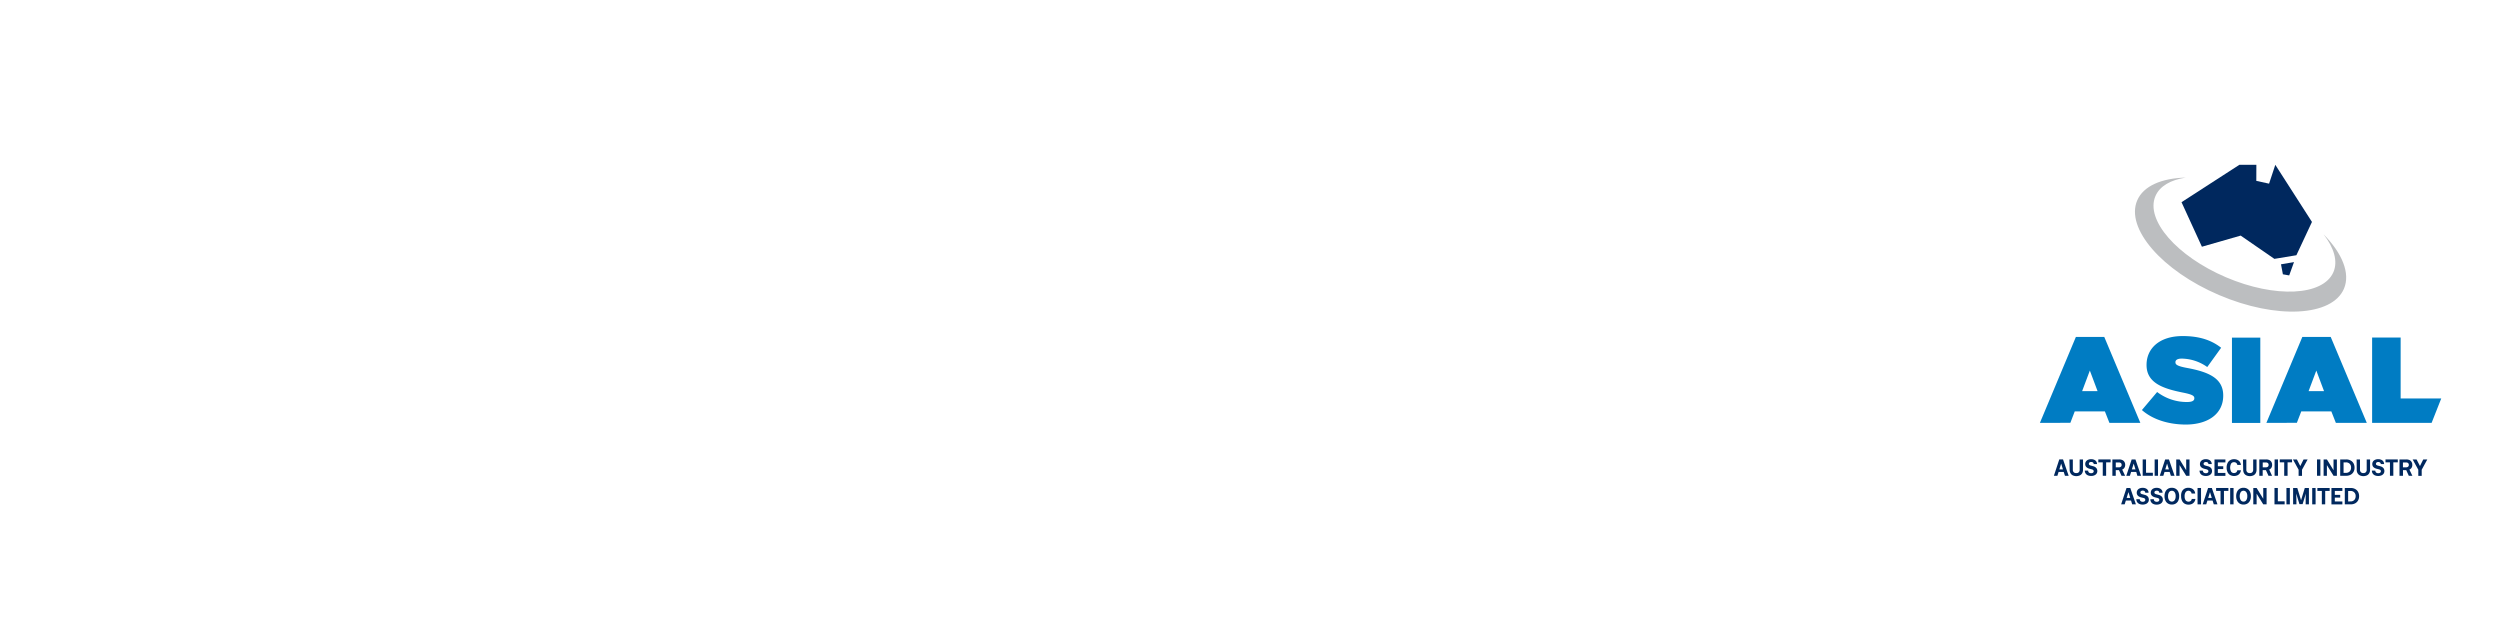 <svg id="Layer_1" data-name="Layer 1" xmlns="http://www.w3.org/2000/svg" viewBox="0 0 970 250"><defs><style>.cls-1{fill:#007cc3;}.cls-2{fill:#bcbec0;}.cls-3{fill:#00285e;}</style></defs><path class="cls-1" d="M805.45,130.72h11l14,33.34h-12l-1.75-4.44H805l-1.7,4.44H791.49Zm8.41,21.05-3-8-3,8Z"/><path class="cls-1" d="M866,131H877v33.1H866Z"/><path class="cls-1" d="M893.31,130.72h11l14,33.34h-12l-1.75-4.44H892.89l-1.71,4.44H879.36Zm8.42,21.05-3-8-3,8Z"/><polygon class="cls-1" points="947.2 154.61 931.45 154.61 931.45 130.96 920.38 130.96 920.38 164.06 943.47 164.06 947.2 154.61"/><path class="cls-1" d="M831.06,159.1l5.91-7a19,19,0,0,0,11.59,3.88c2,0,2.84-.52,2.84-1.42v-.09c0-.95-1-1.47-4.59-2.18-7.42-1.51-13.95-3.64-13.95-10.64v-.09c0-6.3,4.92-11.17,14-11.17,6.38,0,11.11,1.52,14.94,4.54l-5.39,7.48a17.37,17.37,0,0,0-9.93-3.27c-1.66,0-2.41.57-2.41,1.37v.1c0,.9.89,1.47,4.39,2.13,8.47,1.56,14.15,4,14.15,10.69v.09c0,6.95-5.73,11.21-14.62,11.21C841.33,164.68,835.27,162.79,831.06,159.1Z"/><path class="cls-2" d="M901.55,90.92c4.05,5.21,5.62,10.44,3.82,14.66-4,9.25-22.61,10.15-41.69,2S832.35,85.35,836.3,76.1c1.66-3.9,5.94-6.31,11.76-7.19-9.35.23-16.42,3.22-18.83,8.87-4.61,10.81,9.6,27.24,31.76,36.7s43.85,8.35,48.47-2.46C912,106,908.76,98.25,901.55,90.92Z"/><polygon class="cls-3" points="882.82 63.95 880.4 71.26 875.45 70.18 875.47 63.95 868.87 63.95 846.43 78.45 854.34 95.73 869.38 91.41 882.46 100.44 891 99.03 897.04 86.11 882.82 63.95"/><polygon class="cls-3" points="885.76 106.43 888.21 106.86 890.07 101.7 885.03 102.55 885.76 106.43"/><path class="cls-3" d="M800.73,183.12h-2l-.46,1.48h-1.36l2.09-6.34h1.46l2.18,6.34h-1.44Zm-.31-1-.69-2.25-.7,2.25Z"/><path class="cls-3" d="M802.94,178.26h1.32v3.94a1.34,1.34,0,0,0,.32,1,1.27,1.27,0,0,0,1,.35,1.24,1.24,0,0,0,1-.34,1.37,1.37,0,0,0,.33-1v-3.94h1.3v4a2.64,2.64,0,0,1-.32,1.33,2.08,2.08,0,0,1-.91.85,3.33,3.33,0,0,1-2.72,0,2,2,0,0,1-.9-.85,2.55,2.55,0,0,1-.33-1.33Z"/><path class="cls-3" d="M810.22,182.61a.91.91,0,0,0,.3.74,1.31,1.31,0,0,0,.85.26,1.09,1.09,0,0,0,.71-.21.63.63,0,0,0,.27-.54.62.62,0,0,0-.18-.48,1.31,1.31,0,0,0-.53-.27l-.95-.25c-1.08-.31-1.62-.9-1.62-1.8a1.74,1.74,0,0,1,.28-1,1.88,1.88,0,0,1,.8-.66,2.89,2.89,0,0,1,1.22-.24,2.76,2.76,0,0,1,1.18.24,1.76,1.76,0,0,1,1.09,1.65h-1.29a.72.72,0,0,0-.27-.59,1.09,1.09,0,0,0-.71-.21,1,1,0,0,0-.65.19.65.65,0,0,0-.24.53.51.51,0,0,0,.17.4,1.51,1.51,0,0,0,.57.27l.95.26a2.32,2.32,0,0,1,1.21.71,1.85,1.85,0,0,1,.38,1.17,1.69,1.69,0,0,1-.31,1,1.92,1.92,0,0,1-.86.66,3,3,0,0,1-1.23.23,3.09,3.09,0,0,1-1.31-.26,1.93,1.93,0,0,1-.85-.74,2,2,0,0,1-.3-1.09Z"/><path class="cls-3" d="M818.92,179.39h-1.74v5.21h-1.31v-5.21h-1.72v-1.13h4.77Z"/><path class="cls-3" d="M824.27,181.49a1.76,1.76,0,0,1-.86.7l1.13,2.41h-1.39l-1-2.2h-1.24v2.2h-1.31v-6.34h2.65a2.83,2.83,0,0,1,1.26.26,1.83,1.83,0,0,1,.79.74,2.14,2.14,0,0,1,.27,1.08A2.1,2.1,0,0,1,824.27,181.49Zm-1.37-.4a.83.83,0,0,0,.29-.7.87.87,0,0,0-.29-.73,1.26,1.26,0,0,0-.83-.23h-1.15v1.9h1.15A1.26,1.26,0,0,0,822.9,181.09Z"/><path class="cls-3" d="M828.87,183.12h-2l-.47,1.48H825l2.09-6.34h1.46l2.18,6.34h-1.44Zm-.31-1-.69-2.25-.7,2.25Z"/><path class="cls-3" d="M831.36,178.26h1.3v5.17h2.65v1.17h-3.95Z"/><path class="cls-3" d="M836,184.6v-6.34h1.31v6.34Z"/><path class="cls-3" d="M841.83,183.12h-2l-.46,1.48H838l2.09-6.34h1.46l2.18,6.34h-1.43Zm-.3-1-.7-2.25-.7,2.25Z"/><path class="cls-3" d="M849.53,178.26v6.34h-1.29l-2.57-4.14v4.14h-1.29v-6.34h1.29l2.57,4.18v-4.18Z"/><path class="cls-3" d="M854.73,182.61a.91.91,0,0,0,.3.74,1.31,1.31,0,0,0,.85.26,1.14,1.14,0,0,0,.72-.21.65.65,0,0,0,.26-.54.62.62,0,0,0-.18-.48,1.31,1.31,0,0,0-.53-.27l-.95-.25c-1.08-.31-1.62-.9-1.62-1.8a1.82,1.82,0,0,1,.28-1,1.94,1.94,0,0,1,.8-.66,2.92,2.92,0,0,1,1.22-.24,2.73,2.73,0,0,1,1.18.24,1.7,1.7,0,0,1,.8.66,1.75,1.75,0,0,1,.29,1h-1.29a.74.74,0,0,0-.26-.59,1.14,1.14,0,0,0-.72-.21,1,1,0,0,0-.64.19.63.63,0,0,0-.25.53.54.54,0,0,0,.17.4,1.51,1.51,0,0,0,.57.27l.95.26a2.4,2.4,0,0,1,1.22.71,1.84,1.84,0,0,1,.37,1.17,1.69,1.69,0,0,1-.31,1,1.92,1.92,0,0,1-.86.66,3,3,0,0,1-1.23.23,3.12,3.12,0,0,1-1.31-.26,1.93,1.93,0,0,1-.85-.74,2,2,0,0,1-.29-1.09Z"/><path class="cls-3" d="M859.22,178.26h4.24v1.14h-2.93v1.5h2.09V182h-2.09v1.5h2.93v1.13h-4.24Z"/><path class="cls-3" d="M864.29,179.68a2.58,2.58,0,0,1,1-1.12,3,3,0,0,1,1.53-.39,3.05,3.05,0,0,1,1.32.28,2.19,2.19,0,0,1,.92.78,2.49,2.49,0,0,1,.42,1.17h-1.41a1.15,1.15,0,0,0-.41-.79,1.29,1.29,0,0,0-.86-.28,1.26,1.26,0,0,0-1.13.55,3.43,3.43,0,0,0,0,3.1,1.27,1.27,0,0,0,1.13.56,1.33,1.33,0,0,0,.86-.28,1.19,1.19,0,0,0,.41-.79h1.41a2.4,2.4,0,0,1-.43,1.16,2.32,2.32,0,0,1-.93.79,3.27,3.27,0,0,1-2.83-.11,2.58,2.58,0,0,1-1-1.12,4,4,0,0,1-.36-1.76A3.93,3.93,0,0,1,864.29,179.68Z"/><path class="cls-3" d="M870.27,178.26h1.31v3.94a1.34,1.34,0,0,0,.33,1,1.27,1.27,0,0,0,1,.35,1.26,1.26,0,0,0,1-.34,1.36,1.36,0,0,0,.32-1v-3.94h1.31v4a2.55,2.55,0,0,1-.33,1.33,2,2,0,0,1-.9.85,3.33,3.33,0,0,1-2.72,0,2.08,2.08,0,0,1-.91-.85,2.64,2.64,0,0,1-.32-1.33Z"/><path class="cls-3" d="M881.29,181.49a1.78,1.78,0,0,1-.85.7l1.12,2.41h-1.39l-1-2.2h-1.25v2.2h-1.31v-6.34h2.65a2.87,2.87,0,0,1,1.27.26,1.86,1.86,0,0,1,.78.74,2.14,2.14,0,0,1,.27,1.08A2,2,0,0,1,881.29,181.49Zm-1.37-.4a.84.84,0,0,0,.3-.7.87.87,0,0,0-.3-.73,1.25,1.25,0,0,0-.82-.23h-1.16v1.9h1.16A1.25,1.25,0,0,0,879.92,181.09Z"/><path class="cls-3" d="M882.54,184.6v-6.34h1.32v6.34Z"/><path class="cls-3" d="M889.31,179.39h-1.73v5.21h-1.31v-5.21h-1.72v-1.13h4.76Z"/><path class="cls-3" d="M891.19,178.26l1.32,2.57,1.27-2.57h1.59l-2.19,4v2.37h-1.32v-2.37l-2.2-4Z"/><path class="cls-3" d="M899,184.6v-6.34h1.31v6.34Z"/><path class="cls-3" d="M906.71,178.26v6.34h-1.3l-2.57-4.14v4.14h-1.28v-6.34h1.28l2.57,4.18v-4.18Z"/><path class="cls-3" d="M908,178.26h2.33a3.41,3.41,0,0,1,1.69.4,2.77,2.77,0,0,1,1.14,1.11,3.36,3.36,0,0,1,.4,1.67,3.32,3.32,0,0,1-.4,1.66,2.77,2.77,0,0,1-1.14,1.11,3.51,3.51,0,0,1-1.69.39H908Zm2.21,5.21a2,2,0,0,0,1.47-.55,2.1,2.1,0,0,0,.53-1.5,2,2,0,0,0-.54-1.49,2,2,0,0,0-1.46-.53h-.91v4.07Z"/><path class="cls-3" d="M914.37,178.26h1.31v3.94a1.34,1.34,0,0,0,.33,1,1.25,1.25,0,0,0,1,.35,1.22,1.22,0,0,0,.94-.34,1.37,1.37,0,0,0,.33-1v-3.94h1.31v4a2.55,2.55,0,0,1-.33,1.33,2.05,2.05,0,0,1-.9.85,3.33,3.33,0,0,1-2.72,0,2.08,2.08,0,0,1-.91-.85,2.55,2.55,0,0,1-.32-1.33Z"/><path class="cls-3" d="M921.64,182.61a.88.88,0,0,0,.31.74,1.27,1.27,0,0,0,.85.26,1.13,1.13,0,0,0,.71-.21.63.63,0,0,0,.27-.54.62.62,0,0,0-.18-.48,1.38,1.38,0,0,0-.53-.27l-1-.25c-1.08-.31-1.62-.9-1.62-1.8a1.82,1.82,0,0,1,.28-1,1.91,1.91,0,0,1,.81-.66,2.85,2.85,0,0,1,1.22-.24,2.8,2.8,0,0,1,1.18.24,1.8,1.8,0,0,1,.8.66,1.74,1.74,0,0,1,.28,1h-1.28a.72.72,0,0,0-.27-.59,1.13,1.13,0,0,0-.71-.21,1,1,0,0,0-.65.19.63.63,0,0,0-.25.53.54.54,0,0,0,.17.4,1.49,1.49,0,0,0,.58.27l.94.26a2.36,2.36,0,0,1,1.22.71,1.84,1.84,0,0,1,.37,1.17,1.69,1.69,0,0,1-.31,1,1.89,1.89,0,0,1-.85.66,3.06,3.06,0,0,1-1.23.23,3.14,3.14,0,0,1-1.32-.26,2,2,0,0,1-.85-.74,2.06,2.06,0,0,1-.29-1.09Z"/><path class="cls-3" d="M930.34,179.39h-1.73v5.21H927.3v-5.21h-1.73v-1.13h4.77Z"/><path class="cls-3" d="M935.69,181.49a1.78,1.78,0,0,1-.85.7L936,184.6h-1.39l-1-2.2h-1.25v2.2H931v-6.34h2.65a2.87,2.87,0,0,1,1.27.26,1.8,1.8,0,0,1,.78.74,2.14,2.14,0,0,1,.27,1.08A2,2,0,0,1,935.69,181.49Zm-1.37-.4a.84.84,0,0,0,.3-.7.87.87,0,0,0-.3-.73,1.25,1.25,0,0,0-.82-.23h-1.16v1.9h1.16A1.25,1.25,0,0,0,934.32,181.09Z"/><path class="cls-3" d="M937.63,178.26l1.32,2.57,1.27-2.57h1.58l-2.18,4v2.37H938.3v-2.37l-2.2-4Z"/><path class="cls-3" d="M826.84,194.2h-2l-.47,1.49H823l2.09-6.35h1.46l2.18,6.35h-1.44Zm-.31-1-.69-2.26-.7,2.26Z"/><path class="cls-3" d="M830.25,193.69a.91.91,0,0,0,.31.75,1.32,1.32,0,0,0,.85.25,1.13,1.13,0,0,0,.71-.21.7.7,0,0,0,.09-1,1.38,1.38,0,0,0-.53-.27l-1-.25c-1.08-.3-1.62-.9-1.62-1.79a1.78,1.78,0,0,1,.29-1,1.82,1.82,0,0,1,.8-.66,2.86,2.86,0,0,1,1.22-.23,2.79,2.79,0,0,1,1.18.23,1.8,1.8,0,0,1,.8.66,1.75,1.75,0,0,1,.28,1h-1.28a.73.73,0,0,0-.27-.6,1.13,1.13,0,0,0-.71-.21,1.07,1.07,0,0,0-.65.19.63.63,0,0,0-.25.53.53.53,0,0,0,.17.4,1.25,1.25,0,0,0,.58.27l.94.26a2.36,2.36,0,0,1,1.22.71,1.84,1.84,0,0,1,.37,1.17,1.65,1.65,0,0,1-.31,1,1.89,1.89,0,0,1-.85.66,3.06,3.06,0,0,1-1.23.23,3.14,3.14,0,0,1-1.32-.26,2,2,0,0,1-.85-.74,2,2,0,0,1-.29-1.09Z"/><path class="cls-3" d="M835.7,193.69a.93.93,0,0,0,.3.75,1.36,1.36,0,0,0,.85.25,1.09,1.09,0,0,0,.71-.21.7.7,0,0,0,.09-1,1.31,1.31,0,0,0-.53-.27l-1-.25c-1.08-.3-1.62-.9-1.62-1.79a1.77,1.77,0,0,1,.28-1,1.88,1.88,0,0,1,.8-.66,2.89,2.89,0,0,1,1.22-.23,2.76,2.76,0,0,1,1.18.23,1.76,1.76,0,0,1,1.09,1.66h-1.29a.73.73,0,0,0-.27-.6,1.26,1.26,0,0,0-1.36,0,.65.65,0,0,0-.24.53.5.5,0,0,0,.17.4,1.26,1.26,0,0,0,.57.27l.95.26a2.32,2.32,0,0,1,1.21.71,1.85,1.85,0,0,1,.38,1.17,1.65,1.65,0,0,1-.31,1,1.92,1.92,0,0,1-.86.66,3,3,0,0,1-1.23.23,3.09,3.09,0,0,1-1.31-.26,1.93,1.93,0,0,1-.85-.74,2,2,0,0,1-.3-1.09Z"/><path class="cls-3" d="M840.19,190.76a2.62,2.62,0,0,1,1-1.12,2.79,2.79,0,0,1,1.48-.38,2.84,2.84,0,0,1,1.5.39,2.55,2.55,0,0,1,1,1.12,3.92,3.92,0,0,1,.35,1.74,4.12,4.12,0,0,1-.35,1.76,2.62,2.62,0,0,1-1,1.12,2.92,2.92,0,0,1-1.49.38,2.83,2.83,0,0,1-1.49-.39,2.6,2.6,0,0,1-1-1.12,4,4,0,0,1-.36-1.75A3.93,3.93,0,0,1,840.19,190.76Zm1.42,3.31a1.32,1.32,0,0,0,2.15,0,2.67,2.67,0,0,0,.39-1.55,2.56,2.56,0,0,0-.4-1.55,1.24,1.24,0,0,0-1.07-.55,1.25,1.25,0,0,0-1.08.56,2.64,2.64,0,0,0-.39,1.54A2.57,2.57,0,0,0,841.61,194.07Z"/><path class="cls-3" d="M846.55,190.76a2.6,2.6,0,0,1,1-1.12,2.93,2.93,0,0,1,1.52-.38,3.05,3.05,0,0,1,1.32.27,2.3,2.3,0,0,1,.93.78,2.41,2.41,0,0,1,.41,1.17h-1.41a1.11,1.11,0,0,0-.41-.79,1.26,1.26,0,0,0-.85-.28A1.29,1.29,0,0,0,848,191a2.72,2.72,0,0,0-.37,1.54,2.76,2.76,0,0,0,.37,1.55,1.45,1.45,0,0,0,2,.28,1.19,1.19,0,0,0,.4-.79h1.41a2.39,2.39,0,0,1-.42,1.16,2.46,2.46,0,0,1-.93.79,3.07,3.07,0,0,1-1.31.27,3,3,0,0,1-1.52-.38,2.6,2.6,0,0,1-1-1.12,4,4,0,0,1-.36-1.76A3.93,3.93,0,0,1,846.55,190.76Z"/><path class="cls-3" d="M852.65,195.69v-6.35H854v6.35Z"/><path class="cls-3" d="M858.48,194.2h-2l-.46,1.49h-1.37l2.09-6.35h1.46l2.18,6.35h-1.43Zm-.31-1-.69-2.26-.7,2.26Z"/><path class="cls-3" d="M864.62,190.47h-1.73v5.22h-1.32v-5.22h-1.72v-1.13h4.77Z"/><path class="cls-3" d="M865.31,195.69v-6.35h1.31v6.35Z"/><path class="cls-3" d="M868,190.76a2.6,2.6,0,0,1,1-1.12,2.79,2.79,0,0,1,1.48-.38,2.84,2.84,0,0,1,1.5.39,2.49,2.49,0,0,1,1,1.12,3.92,3.92,0,0,1,.36,1.74,4,4,0,0,1-.36,1.76,2.62,2.62,0,0,1-1,1.12,2.92,2.92,0,0,1-1.49.38,2.83,2.83,0,0,1-1.49-.39,2.6,2.6,0,0,1-1-1.12,4,4,0,0,1-.36-1.75A3.8,3.8,0,0,1,868,190.76Zm1.41,3.31a1.26,1.26,0,0,0,1.07.55,1.23,1.23,0,0,0,1.08-.56,2.67,2.67,0,0,0,.39-1.55,2.63,2.63,0,0,0-.39-1.55,1.27,1.27,0,0,0-1.08-.55,1.25,1.25,0,0,0-1.08.56,3.24,3.24,0,0,0,0,3.1Z"/><path class="cls-3" d="M879.44,189.34v6.35h-1.3l-2.57-4.15v4.15h-1.29v-6.35h1.29l2.57,4.18v-4.18Z"/><path class="cls-3" d="M882.5,189.34h1.3v5.17h2.64v1.18H882.5Z"/><path class="cls-3" d="M887.14,195.69v-6.35h1.32v6.35Z"/><path class="cls-3" d="M895.86,189.34v6.35H894.6v-1.54c0-1.27,0-2.15.07-2.65l-1.26,4.11h-1.23l-1.25-4.12c.05.61.08,1.5.08,2.66v1.54h-1.28v-6.35h1.62l1.46,4.76,1.45-4.76Z"/><path class="cls-3" d="M897.14,195.69v-6.35h1.31v6.35Z"/><path class="cls-3" d="M903.91,190.47h-1.73v5.22h-1.31v-5.22h-1.73v-1.13h4.77Z"/><path class="cls-3" d="M904.6,189.34h4.24v1.14h-2.93V192H908v1.06h-2.09v1.5h2.93v1.14H904.6Z"/><path class="cls-3" d="M909.78,189.34h2.32a3.45,3.45,0,0,1,1.7.4,2.81,2.81,0,0,1,1.13,1.11,3.36,3.36,0,0,1,.4,1.67,3.32,3.32,0,0,1-.4,1.66,2.81,2.81,0,0,1-1.13,1.11,3.56,3.56,0,0,1-1.7.4h-2.32Zm2.2,5.21a1.92,1.92,0,0,0,1.47-.55,2.06,2.06,0,0,0,.54-1.5,1.87,1.87,0,0,0-2-2h-.91v4.07Z"/></svg>